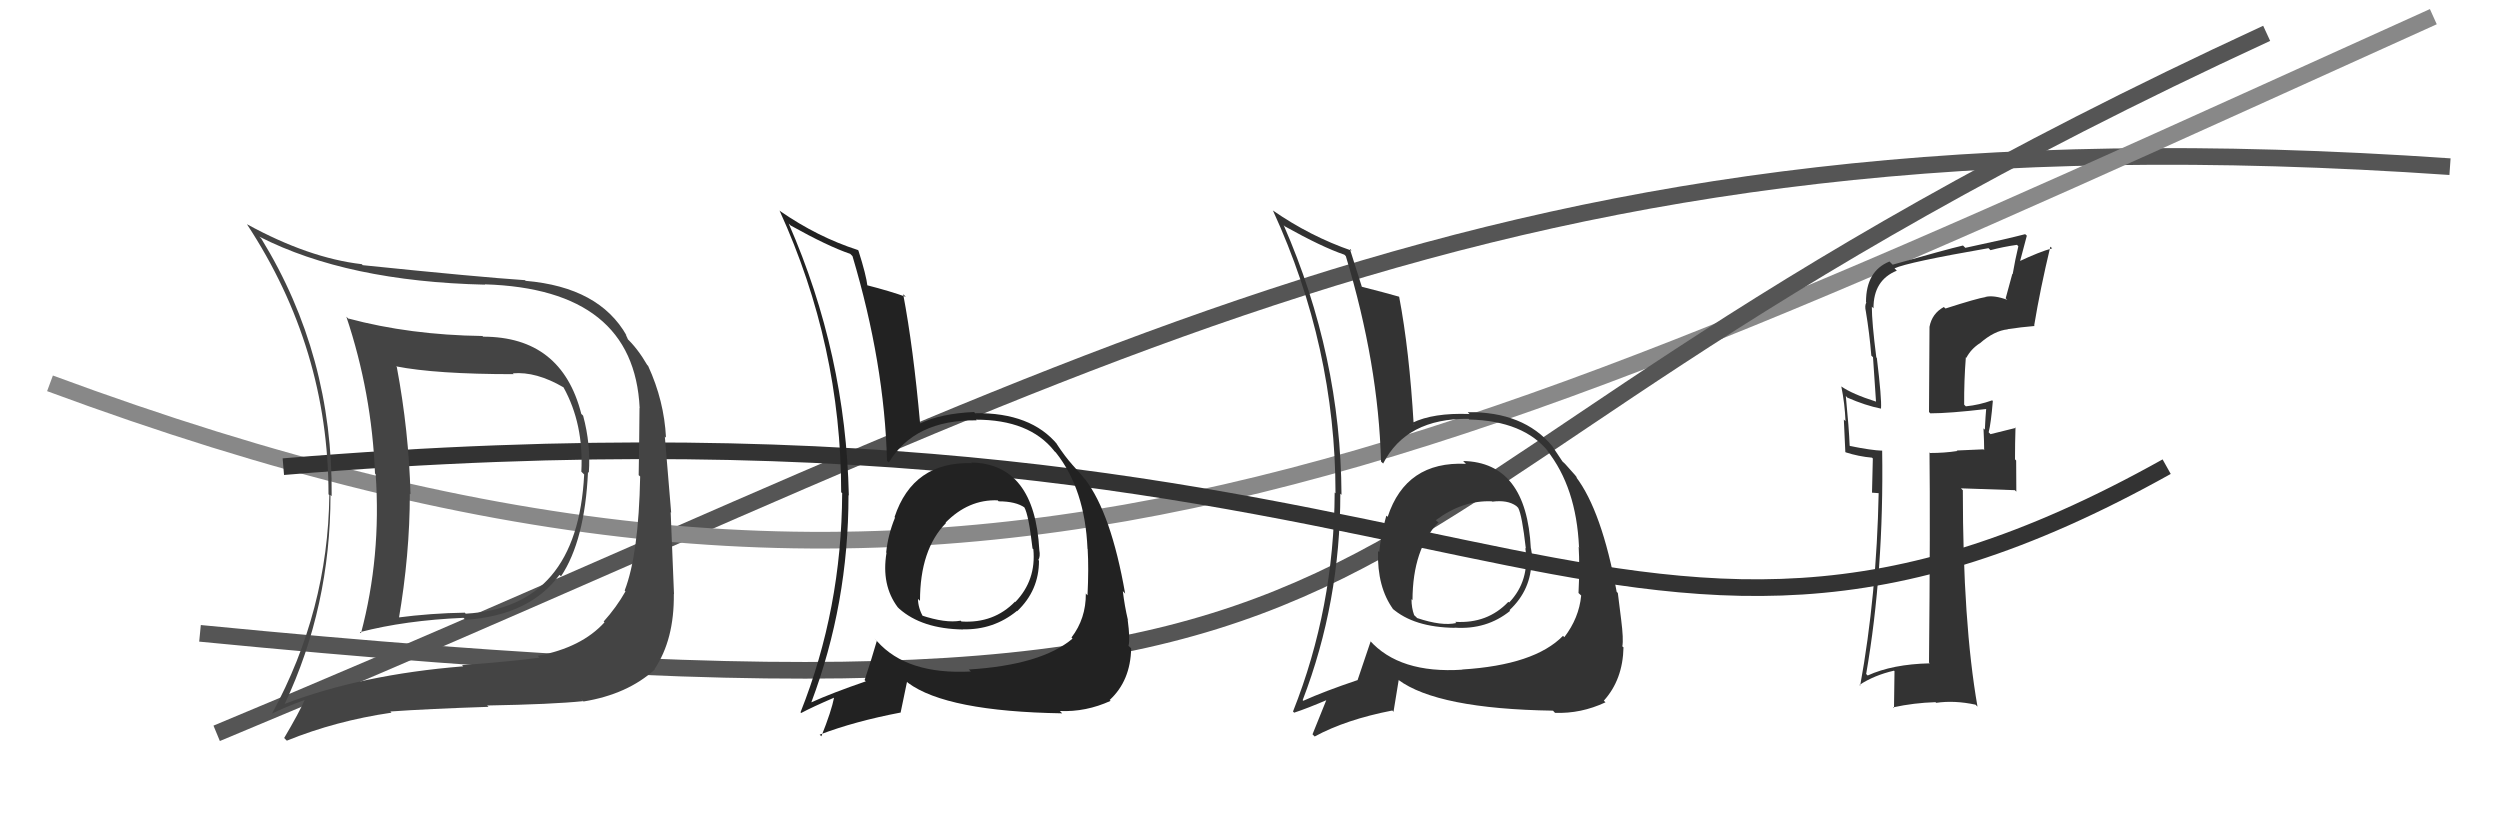 <svg xmlns="http://www.w3.org/2000/svg" width="150" height="50"><path d="M13 44 C66 22,89 6,147 10" stroke="#555" fill="none"/><path d="M3 23 C57 43,84 29,146 1" stroke="#888" fill="none"/><path d="M17 28 C89 22,96 47,130 28" stroke="#333" fill="none"/><path d="M12 38 C94 46,71 32,136 2" stroke="#555" fill="none"/><path fill="#444" d="M29.00 20.21L28.91 20.13L28.95 20.16Q24.59 20.10 20.90 19.11L20.98 19.20L20.78 19.00Q22.31 23.57 22.50 28.41L22.52 28.43L22.54 28.45Q22.88 33.39 21.66 37.99L21.63 37.97L21.59 37.93Q24.31 37.22 27.81 37.07L27.80 37.06L27.93 37.19Q31.78 36.93 33.57 34.49L33.67 34.59L33.66 34.58Q35.09 32.43 35.28 28.32L35.41 28.44L35.33 28.36Q35.45 26.66 34.99 24.95L34.96 24.91L34.88 24.84Q33.70 20.20 28.98 20.20ZM17.03 42.17L17.10 42.23L17.09 42.22Q19.83 36.40 19.83 29.70L19.91 29.78L19.90 29.77Q19.98 21.32 15.68 14.32L15.55 14.19L15.58 14.21Q20.84 16.89 29.11 17.08L29.06 17.04L29.09 17.06Q38.04 17.34 38.38 24.49L38.38 24.49L38.37 24.48Q38.35 27.05 38.32 28.50L38.31 28.50L38.41 28.59Q38.32 33.26 37.48 35.43L37.57 35.53L37.53 35.48Q36.98 36.45 36.22 37.29L36.33 37.40L36.27 37.34Q34.89 38.86 32.26 39.35L32.40 39.49L32.37 39.46Q30.73 39.68 27.72 39.91L27.68 39.87L27.79 39.98Q21.70 40.47 17.09 42.23ZM34.93 42.02L34.85 41.94L35.01 42.09Q37.65 41.66 39.29 40.17L39.33 40.21L39.27 40.15Q40.46 38.38 40.43 35.64L40.50 35.71L40.44 35.65Q40.39 34.23 40.24 30.73L40.27 30.76L39.89 26.19L39.96 26.26Q39.85 24.05 38.89 21.96L38.86 21.92L38.84 21.91Q38.25 20.89 37.56 20.25L37.68 20.36L37.54 20.07L37.60 20.14Q35.96 17.23 31.54 16.85L31.45 16.76L31.50 16.81Q28.77 16.63 21.76 15.91L21.72 15.86L21.70 15.85Q18.52 15.48 14.83 13.46L14.83 13.46L14.82 13.46Q19.71 20.90 19.71 29.66L19.72 29.67L19.76 29.70Q19.68 36.63 16.33 42.80L16.39 42.85L16.34 42.81Q16.97 42.48 18.30 41.99L18.25 41.94L18.29 41.98Q17.93 42.79 17.05 44.28L17.13 44.36L17.21 44.44Q20.14 43.25 23.49 42.76L23.54 42.81L23.42 42.69Q25.66 42.53 29.31 42.41L29.27 42.37L29.23 42.33Q33.16 42.26 34.98 42.07ZM34.88 28.30L34.94 28.36L35.05 28.47Q34.65 36.44 27.95 36.82L27.95 36.83L27.89 36.76Q25.86 36.79 23.80 37.06L23.92 37.17L23.92 37.18Q24.59 33.28 24.59 29.63L24.58 29.62L24.63 29.66Q24.53 25.87 23.81 22.03L23.80 22.01L23.76 21.98Q26.14 22.45 30.82 22.45L30.72 22.35L30.77 22.40Q32.17 22.28 33.81 23.24L33.90 23.33L33.81 23.24Q35.03 25.44 34.88 28.30Z"/><path fill="#222" d="M58.24 27.71L58.25 27.72L58.32 27.79Q54.78 27.68 53.67 31.03L53.72 31.07L53.70 31.06Q53.28 32.08 53.17 33.15L53.16 33.14L53.19 33.17Q52.87 35.10 53.86 36.43L53.92 36.49L53.95 36.52Q55.31 37.73 57.79 37.77L57.80 37.78L57.78 37.76Q59.61 37.80 61.01 36.66L61.01 36.65L61.03 36.67Q62.34 35.43 62.34 33.64L62.47 33.77L62.30 33.60Q62.43 33.39 62.36 33.01L62.30 32.96L62.36 33.01Q62.08 27.82 58.27 27.75ZM58.08 40.11L58.15 40.19L58.25 40.29Q54.42 40.49 52.63 38.48L52.46 38.30L52.61 38.45Q52.33 39.43 51.88 40.80L51.78 40.71L51.95 40.88Q49.94 41.57 48.68 42.14L48.54 41.99L48.68 42.14Q50.91 36.22 50.91 29.71L50.89 29.69L50.93 29.73Q50.75 21.25 47.32 13.41L47.47 13.56L47.44 13.53Q49.68 14.78 51.01 15.23L51.02 15.24L51.15 15.37Q53.07 21.82 53.22 27.64L53.22 27.65L53.33 27.75Q54.87 25.18 58.60 25.22L58.45 25.07L58.56 25.18Q61.76 25.18 63.25 27.05L63.24 27.05L63.35 27.15Q65.10 29.35 65.25 32.93L65.29 32.98L65.26 32.94Q65.33 34.12 65.25 35.72L65.10 35.56L65.15 35.62Q65.16 37.11 64.29 38.25L64.35 38.32L64.35 38.32Q62.47 39.90 58.13 40.17ZM63.55 42.61L63.70 42.77L63.59 42.66Q65.15 42.73 66.64 42.05L66.60 42.02L66.58 42.00Q67.83 40.85 67.87 38.90L67.82 38.85L67.71 38.75Q67.82 38.36 67.66 37.18L67.72 37.23L67.67 37.18Q67.48 36.38 67.37 35.47L67.46 35.56L67.51 35.62Q66.67 30.81 65.11 28.76L65.07 28.72L65.03 28.68Q65.01 28.62 64.21 27.74L64.22 27.76L64.33 27.87Q63.92 27.42 63.39 26.62L63.42 26.65L63.46 26.69Q61.87 24.75 58.52 24.79L58.62 24.90L58.44 24.72Q56.44 24.81 55.18 25.42L55.15 25.38L55.21 25.45Q54.80 20.85 54.19 17.65L54.22 17.68L54.35 17.81Q53.45 17.48 51.97 17.10L52.09 17.23L52.05 17.18Q51.97 16.49 51.51 15.05L51.53 15.06L51.47 15.00Q49.05 14.22 46.80 12.66L46.84 12.69L46.77 12.63Q50.47 20.74 50.47 29.53L50.61 29.68L50.53 29.60Q50.50 36.54 48.03 42.74L48.07 42.78L48.07 42.78Q48.74 42.42 50.07 41.85L50.04 41.82L50.05 41.83Q49.89 42.66 49.28 44.18L49.33 44.23L49.18 44.08Q51.27 43.28 54.05 42.75L54.04 42.74L54.42 40.91L54.48 40.97Q56.80 42.69 63.73 42.80ZM59.77 29.93L59.89 30.05L59.92 30.08Q60.95 30.08 61.49 30.46L61.37 30.34L61.46 30.44Q61.72 30.89 61.95 32.90L61.94 32.90L62.00 32.95Q62.18 34.81 60.92 36.12L60.88 36.09L60.90 36.10Q59.63 37.41 57.69 37.29L57.70 37.30L57.64 37.24Q56.74 37.41 55.25 36.91L55.33 36.98L55.41 37.06Q55.08 36.47 55.08 35.93L55.01 35.87L55.20 36.05Q55.20 32.97 56.76 31.38L56.69 31.31L56.57 31.22L56.72 31.37Q58.11 29.95 59.87 30.02Z"/><path fill="#333" d="M116.64 18.43L116.69 18.48L116.63 18.42Q115.92 18.81 115.77 19.61L115.77 19.61L115.74 24.72L115.82 24.80Q116.97 24.80 119.18 24.54L119.21 24.58L119.17 24.53Q119.13 24.95 119.09 25.79L119.12 25.81L119.01 25.70Q119.05 26.55 119.05 27.01L119.01 26.96L117.40 27.03L117.44 27.06Q116.68 27.18 115.80 27.18L115.76 27.13L115.77 27.15Q115.82 31.38 115.74 39.76L115.70 39.72L115.79 39.80Q113.55 39.85 112.06 40.53L112.09 40.56L111.97 40.44Q113.04 34.28 112.93 27.04L112.89 27.01L112.92 27.04Q112.30 27.02 111.00 26.76L111.10 26.86L110.98 26.74Q110.94 25.70 110.75 23.76L110.91 23.93L110.85 23.86Q111.92 24.33 112.87 24.52L112.89 24.54L112.86 24.51Q112.91 23.95 112.61 21.47L112.63 21.49L112.58 21.45Q112.31 19.35 112.31 18.40L112.39 18.48L112.41 18.50Q112.40 16.81 113.81 16.24L113.68 16.11L113.67 16.10Q114.48 15.73 119.31 14.89L119.41 14.99L119.43 15.01Q120.18 14.81 121.02 14.69L121.12 14.80L121.10 14.78Q120.91 15.57 120.76 16.45L120.74 16.43L120.34 17.90L120.44 17.99Q119.64 17.70 119.15 17.81L119.12 17.78L119.15 17.82Q118.63 17.90 116.73 18.51ZM122.09 19.57L122.16 19.64L122.05 19.53Q122.41 17.35 123.02 14.80L123.10 14.87L123.13 14.90Q122.38 15.10 121.09 15.71L121.17 15.80L121.61 14.14L121.51 14.05Q120.40 14.34 117.92 14.87L117.85 14.80L117.78 14.73Q116.76 14.97 113.56 15.88L113.45 15.77L113.37 15.69Q111.96 16.26 111.96 18.12L111.94 18.11L111.98 18.15Q111.87 18.34 111.95 18.68L112.01 18.74L111.95 18.68Q112.17 20.00 112.28 21.34L112.38 21.43L112.56 24.09L112.57 24.10Q111.12 23.64 110.47 23.18L110.43 23.14L110.48 23.19Q110.69 24.24 110.73 25.27L110.63 25.17L110.72 27.12L110.74 27.14Q111.52 27.39 112.32 27.46L112.37 27.51L112.32 29.56L112.73 29.59L112.72 29.57Q112.60 35.70 111.61 41.14L111.56 41.09L111.56 41.10Q112.46 40.51 113.64 40.24L113.67 40.27L113.64 42.49L113.59 42.44Q114.84 42.17 116.13 42.13L116.06 42.06L116.17 42.17Q117.27 42.01 118.53 42.28L118.53 42.28L118.65 42.40Q117.77 37.37 117.77 29.41L117.79 29.44L117.66 29.30Q118.79 29.33 120.89 29.41L120.98 29.50L120.97 27.63L120.90 27.56Q120.90 26.60 120.93 25.65L120.88 25.60L120.96 25.67Q120.50 25.78 119.43 26.05L119.42 26.04L119.32 25.94Q119.46 25.39 119.57 24.06L119.53 24.02L119.53 24.02Q118.75 24.30 117.95 24.38L117.96 24.39L117.85 24.28Q117.84 22.86 117.95 21.45L117.92 21.42L117.98 21.47Q118.25 20.95 118.78 20.60L118.75 20.57L118.78 20.61Q119.65 19.84 120.47 19.76L120.47 19.76L120.46 19.75Q121.24 19.63 122.07 19.56Z"/><path fill="#333" d="M87.95 27.83L87.88 27.75L87.96 27.83Q84.36 27.66 83.26 31.01L83.25 31.00L83.18 30.94Q82.86 32.06 82.75 33.13L82.79 33.17L82.68 33.06Q82.62 35.24 83.61 36.58L83.47 36.44L83.52 36.49Q84.82 37.64 87.29 37.67L87.37 37.75L87.28 37.66Q89.20 37.79 90.61 36.65L90.52 36.56L90.57 36.61Q91.89 35.38 91.89 33.59L91.98 33.68L91.96 33.66Q91.93 33.29 91.86 32.91L91.87 32.92L91.85 32.90Q91.59 27.74 87.79 27.66ZM87.67 40.11L87.78 40.21L87.75 40.18Q83.96 40.43 82.17 38.41L82.10 38.34L82.24 38.48Q81.92 39.42 81.46 40.79L81.37 40.70L81.47 40.80Q79.45 41.48 78.19 42.05L78.29 42.14L78.16 42.01Q80.42 36.13 80.42 29.62L80.50 29.70L80.49 29.69Q80.45 21.35 77.02 13.51L77.00 13.49L77.09 13.58Q79.33 14.83 80.66 15.28L80.74 15.36L80.75 15.37Q82.71 21.86 82.86 27.69L82.90 27.73L82.99 27.81Q84.38 25.09 88.11 25.13L88.09 25.11L88.15 25.17Q91.43 25.25 92.92 27.12L92.86 27.06L92.82 27.02Q94.58 29.24 94.74 32.82L94.83 32.91L94.72 32.81Q94.79 33.98 94.71 35.58L94.86 35.72L94.87 35.74Q94.74 37.08 93.86 38.23L93.90 38.27L93.78 38.15Q92.07 39.90 87.73 40.17ZM93.19 42.65L93.18 42.64L93.30 42.77Q94.85 42.83 96.33 42.14L96.18 41.99L96.23 42.04Q97.37 40.78 97.41 38.84L97.48 38.91L97.34 38.78Q97.42 38.36 97.27 37.18L97.28 37.20L97.27 37.18Q97.19 36.49 97.07 35.58L96.96 35.47L97.00 35.51Q96.11 30.65 94.55 28.60L94.56 28.61L94.61 28.66Q94.72 28.73 93.92 27.85L93.87 27.80L93.75 27.69Q93.66 27.56 93.13 26.76L93.07 26.70L93.14 26.77Q91.41 24.69 88.06 24.73L88.19 24.86L88.16 24.84Q85.99 24.76 84.74 25.37L84.88 25.51L84.82 25.46Q84.56 21.01 83.95 17.81L83.87 17.73L83.94 17.80Q83.14 17.57 81.65 17.19L81.60 17.13L81.73 17.27Q81.45 16.37 80.99 14.93L81.03 14.96L81.10 15.04Q78.61 14.18 76.36 12.62L76.38 12.64L76.38 12.64Q80.13 20.81 80.13 29.60L80.17 29.64L80.08 29.55Q80.05 36.48 77.58 42.69L77.75 42.86L77.65 42.76Q78.42 42.51 79.75 41.94L79.69 41.88L79.65 41.83Q79.36 42.53 78.75 44.06L78.89 44.20L78.88 44.19Q80.76 43.17 83.54 42.63L83.61 42.71L83.92 40.81L83.90 40.79Q86.25 42.53 93.17 42.64ZM89.50 30.06L89.53 30.09L89.54 30.10Q90.45 29.98 90.98 30.36L90.93 30.31L91.09 30.47Q91.32 30.89 91.55 32.91L91.60 32.96L91.52 32.88Q91.80 34.84 90.55 36.15L90.54 36.14L90.50 36.11Q89.25 37.43 87.31 37.31L87.29 37.29L87.38 37.38Q86.51 37.58 85.02 37.08L84.99 37.04L84.85 36.91Q84.69 36.48 84.69 35.95L84.80 36.05L84.75 36.01Q84.76 32.93 86.32 31.33L86.32 31.33L86.27 31.32L86.15 31.21Q87.77 30.00 89.52 30.08Z"/></svg>